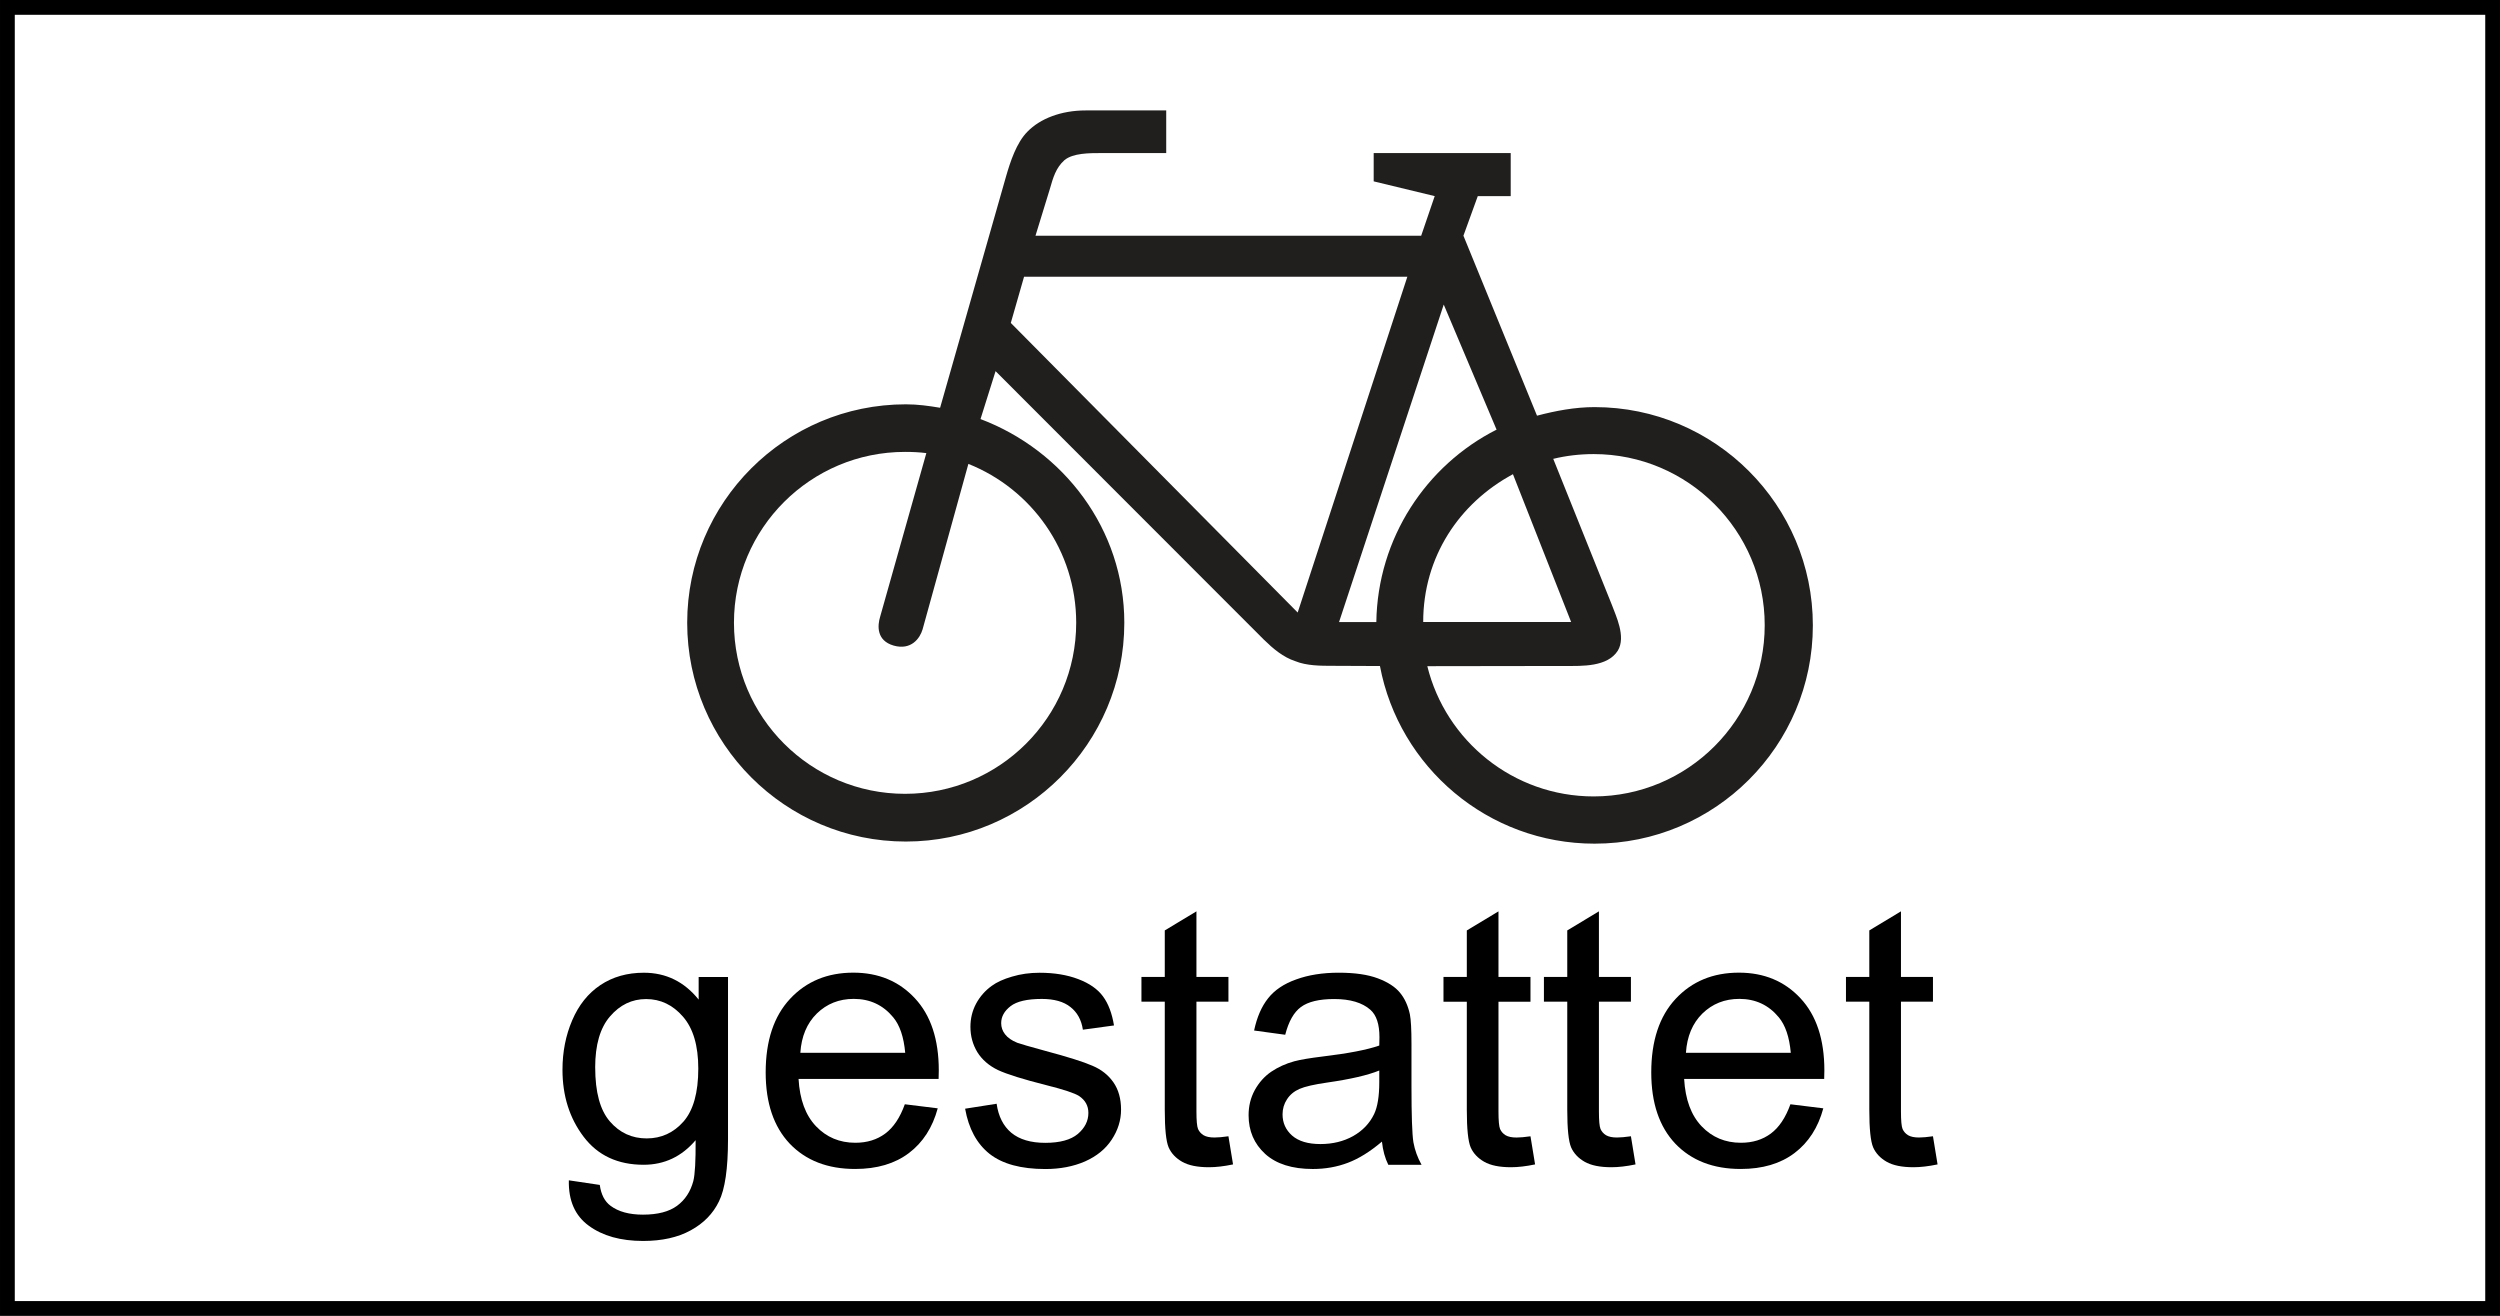 <?xml version="1.0" encoding="UTF-8" standalone="no"?>
<svg
   width="95pt"
   height="50pt"
   viewBox="0 0 95 50"
   version="1.1"
   id="svg837"
   sodipodi:docname="531-1-a.svg"
   inkscape:version="1.1.2 (b8e25be8, 2022-02-05)"
   xmlns:inkscape="http://www.inkscape.org/namespaces/inkscape"
   xmlns:sodipodi="http://sodipodi.sourceforge.net/DTD/sodipodi-0.dtd"
   xmlns="http://www.w3.org/2000/svg"
   xmlns:svg="http://www.w3.org/2000/svg">
  <rect x="0" y="0" width="95" height="50" fill="#808080" stroke="none"/>
  <sodipodi:namedview
     id="namedview837"
     pagecolor="#ffffff"
     bordercolor="#666666"
     borderopacity="1.0"
     inkscape:pageshadow="2"
     inkscape:pageopacity="0.0"
     inkscape:pagecheckerboard="0"
     inkscape:document-units="pt"
     showgrid="false"
     fit-margin-top="0"
     fit-margin-left="0"
     fit-margin-right="0"
     fit-margin-bottom="0"
     inkscape:zoom="3.0539449"
     inkscape:cx="61.887168"
     inkscape:cy="35.855264"
     inkscape:window-width="1572"
     inkscape:window-height="969"
     inkscape:window-x="0"
     inkscape:window-y="25"
     inkscape:window-maximized="0"
     inkscape:current-layer="text1237" />
  <defs
     id="defs841" />
  <g
     id="surface1"
     transform="translate(25.077,3.269)" />
  <g
     id="g1085"
     transform="matrix(0.983,0,0,0.983,0.279,0.279)">
    <g
       id="g997">
      <g
         aria-label="gestattet"
         id="text1237"
         style="font-style:italic;font-size:14px;line-height:1.25;-inkscape-font-specification:'sans-serif Italic';stroke-width:0.75">
        <g
           id="g1061">
          <rect
             style="fill:#ffffff;stroke:#000000;stroke-width:0.571;stroke-linecap:square;stroke-miterlimit:4;stroke-dasharray:none;stroke-opacity:1"
             id="rect941"
             width="96.072"
             height="50.294"
             x="0.002"
             y="0.002" />
          <g
             id="g1093"
             transform="translate(0.725)">
            <path
               style="fill:#211e1e;fill-opacity:1;fill-rule:nonzero;stroke:none"
               d="m 33.613,12.801 c 0.715,-0.188 1.465,-0.332 2.227,-0.332 4.656,0 8.438,3.781 8.438,8.438 0,4.66 -3.781,8.438 -8.438,8.438 -4.121,0 -7.559,-2.957 -8.297,-6.867 l -1.832,-0.008 c -0.449,0 -1.004,0 -1.441,-0.18 -0.469,-0.152 -0.863,-0.488 -1.211,-0.828 l -10.375,-10.383 -0.582,1.852 c 3.203,1.211 5.559,4.25 5.559,7.875 0,4.66 -3.789,8.457 -8.445,8.457 -4.668,0 -8.453,-3.797 -8.453,-8.457 0,-4.656 3.785,-8.445 8.453,-8.445 0.461,0 0.879,0.059 1.324,0.133 l 2.543,-8.922 c 0.172,-0.598 0.41,-1.324 0.832,-1.75 C 14.406,1.316 15.219,1 16.168,1 h 3.113 v 1.648 h -2.492 c -0.492,0 -1.109,0 -1.441,0.273 -0.332,0.297 -0.438,0.672 -0.566,1.117 L 14.227,5.844 H 29.137 L 29.66,4.312 27.301,3.742 v -1.094 h 5.297 V 4.312 h -1.273 l -0.555,1.531 2.844,6.957"
               id="path824"
               transform="translate(24.793,2.985)" />
            <path
               style="fill:#ffffff;fill-opacity:1;fill-rule:nonzero;stroke:none"
               d="m 34.242,14.469 c 0.496,-0.121 1.023,-0.184 1.562,-0.184 3.648,0 6.613,2.965 6.613,6.613 0,3.652 -2.965,6.621 -6.613,6.621 -3.105,0 -5.719,-2.148 -6.43,-5.035 l 5.328,-0.008 c 0.645,0 1.633,0.043 2.035,-0.59 0.332,-0.539 -0.086,-1.375 -0.223,-1.758 L 34.242,14.469"
               id="path826"
               transform="translate(24.793,2.985)" />
            <path
               style="fill:#ffffff;fill-opacity:1;fill-rule:nonzero;stroke:none"
               d="M 28.602,7.43 24.363,20.41 13.273,9.215 13.785,7.43 h 14.816"
               id="path828"
               transform="translate(24.793,2.985)" />
            <path
               style="fill:#ffffff;fill-opacity:1;fill-rule:nonzero;stroke:none"
               d="m 32.051,13.34 c -2.719,1.375 -4.598,4.191 -4.648,7.438 h -1.441 l 4.047,-12.273 2.043,4.836"
               id="path830"
               transform="translate(24.793,2.985)" />
            <path
               style="fill:#ffffff;fill-opacity:1;fill-rule:nonzero;stroke:none"
               d="m 11.633,14.664 c 2.441,0.973 4.168,3.355 4.168,6.141 0,3.652 -2.965,6.613 -6.617,6.613 -3.648,0 -6.613,-2.961 -6.613,-6.613 0,-3.648 2.965,-6.605 6.613,-6.605 0.273,0 0.555,0.012 0.824,0.047 L 8.219,20.582 C 8.125,20.895 8.062,21.492 8.746,21.688 9.422,21.879 9.762,21.406 9.863,21.059 l 1.77,-6.395"
               id="path832"
               transform="translate(24.793,2.985)" />
            <path
               style="fill:#ffffff;fill-opacity:1;fill-rule:nonzero;stroke:none"
               d="m 32.684,15.062 2.25,5.715 h -5.719 c 0,-2.52 1.391,-4.594 3.469,-5.715"
               id="path834"
               transform="translate(24.793,2.985)" />
          </g>
          <path
             d="m 21.706,45.344 1.196,0.178 q 0.075,0.554 0.417,0.807 0.458,0.342 1.251,0.342 0.854,0 1.319,-0.342 0.465,-0.342 0.629,-0.957 0.096,-0.376 0.089,-1.579 -0.807,0.95 -2.01,0.95 -1.497,0 -2.317,-1.08 -0.82,-1.08 -0.82,-2.591 0,-1.039 0.376,-1.914 0.376,-0.882 1.087,-1.36 0.718,-0.479 1.682,-0.479 1.285,0 2.119,1.039 v -0.875 h 1.135 v 6.275 q 0,1.695 -0.349,2.399 -0.342,0.711 -1.094,1.121 -0.745,0.41 -1.839,0.41 -1.299,0 -2.099,-0.588 -0.8,-0.581 -0.772,-1.757 z m 1.019,-4.361 q 0,1.429 0.567,2.085 0.567,0.656 1.422,0.656 0.848,0 1.422,-0.649 0.574,-0.656 0.574,-2.051 0,-1.333 -0.595,-2.01 -0.588,-0.677 -1.422,-0.677 -0.82,0 -1.395,0.67 -0.574,0.663 -0.574,1.976 z"
             style="font-style:normal;font-family:Arial;-inkscape-font-specification:Arial"
             id="path999" />
          <path
             d="m 34.695,42.404 1.271,0.157 q -0.301,1.114 -1.114,1.729 -0.813,0.615 -2.078,0.615 -1.593,0 -2.529,-0.978 -0.93,-0.984 -0.93,-2.755 0,-1.832 0.943,-2.844 0.943,-1.012 2.447,-1.012 1.456,0 2.379,0.991 0.923,0.991 0.923,2.789 0,0.109 -0.007,0.328 h -5.414 q 0.068,1.196 0.677,1.832 0.608,0.636 1.518,0.636 0.677,0 1.155,-0.355 0.479,-0.355 0.759,-1.135 z m -4.04,-1.989 h 4.054 q -0.082,-0.916 -0.465,-1.374 -0.588,-0.711 -1.524,-0.711 -0.848,0 -1.429,0.567 -0.574,0.567 -0.636,1.518 z"
             style="font-style:normal;font-family:Arial;-inkscape-font-specification:Arial"
             id="path1001" />
          <path
             d="m 37.026,42.575 1.217,-0.191 q 0.103,0.731 0.567,1.121 0.472,0.39 1.312,0.39 0.848,0 1.258,-0.342 0.41,-0.349 0.41,-0.813 0,-0.417 -0.362,-0.656 -0.253,-0.164 -1.258,-0.417 -1.354,-0.342 -1.88,-0.588 -0.52,-0.253 -0.793,-0.69 -0.267,-0.444 -0.267,-0.978 0,-0.485 0.219,-0.896 0.226,-0.417 0.608,-0.69 0.287,-0.212 0.779,-0.355 0.499,-0.15 1.066,-0.15 0.854,0 1.497,0.246 0.649,0.246 0.957,0.67 0.308,0.417 0.424,1.121 l -1.203,0.164 q -0.082,-0.561 -0.479,-0.875 -0.39,-0.314 -1.107,-0.314 -0.848,0 -1.21,0.28 -0.362,0.28 -0.362,0.656 0,0.239 0.15,0.431 0.15,0.198 0.472,0.328 0.185,0.068 1.087,0.314 1.306,0.349 1.818,0.574 0.52,0.219 0.813,0.643 0.294,0.424 0.294,1.053 0,0.615 -0.362,1.162 -0.355,0.54 -1.032,0.841 -0.677,0.294 -1.531,0.294 -1.415,0 -2.16,-0.588 -0.738,-0.588 -0.943,-1.743 z"
             style="font-style:normal;font-family:Arial;-inkscape-font-specification:Arial"
             id="path1003" />
          <path
             d="m 47.204,43.642 0.178,1.087 q -0.52,0.109 -0.93,0.109 -0.67,0 -1.039,-0.212 -0.369,-0.212 -0.52,-0.554 -0.15,-0.349 -0.15,-1.456 v -4.177 h -0.902 v -0.957 h 0.902 v -1.798 l 1.224,-0.738 v 2.536 h 1.237 v 0.957 h -1.237 v 4.245 q 0,0.526 0.062,0.677 0.068,0.15 0.212,0.239 0.15,0.089 0.424,0.089 0.205,0 0.54,-0.048 z"
             style="font-style:normal;font-family:Arial;-inkscape-font-specification:Arial"
             id="path1005" />
          <path
             d="m 53.138,43.847 q -0.684,0.581 -1.319,0.82 -0.629,0.239 -1.354,0.239 -1.196,0 -1.839,-0.581 -0.643,-0.588 -0.643,-1.497 0,-0.533 0.239,-0.971 0.246,-0.444 0.636,-0.711 0.396,-0.267 0.889,-0.403 0.362,-0.096 1.094,-0.185 1.49,-0.178 2.194,-0.424 0.007,-0.253 0.007,-0.321 0,-0.752 -0.349,-1.06 -0.472,-0.417 -1.401,-0.417 -0.868,0 -1.285,0.308 -0.41,0.301 -0.608,1.073 l -1.203,-0.164 q 0.164,-0.772 0.54,-1.244 0.376,-0.479 1.087,-0.731 0.711,-0.26 1.647,-0.26 0.93,0 1.511,0.219 0.581,0.219 0.854,0.554 0.273,0.328 0.383,0.834 0.062,0.314 0.062,1.135 v 1.641 q 0,1.716 0.075,2.174 0.082,0.451 0.314,0.868 h -1.285 q -0.191,-0.383 -0.246,-0.896 z m -0.103,-2.748 q -0.67,0.273 -2.01,0.465 -0.759,0.109 -1.073,0.246 -0.314,0.137 -0.485,0.403 -0.171,0.26 -0.171,0.581 0,0.492 0.369,0.82 0.376,0.328 1.094,0.328 0.711,0 1.265,-0.308 0.554,-0.314 0.813,-0.854 0.198,-0.417 0.198,-1.23 z"
             style="font-style:normal;font-family:Arial;-inkscape-font-specification:Arial"
             id="path1007" />
          <path
             d="m 58.88,43.642 0.178,1.087 q -0.52,0.109 -0.93,0.109 -0.67,0 -1.039,-0.212 -0.369,-0.212 -0.52,-0.554 -0.15,-0.349 -0.15,-1.456 V 38.44 H 55.517 v -0.957 h 0.902 v -1.798 l 1.224,-0.738 v 2.536 h 1.237 v 0.957 h -1.237 v 4.245 q 0,0.526 0.062,0.677 0.068,0.15 0.212,0.239 0.15,0.089 0.424,0.089 0.205,0 0.54,-0.048 z"
             style="font-style:normal;font-family:Arial;-inkscape-font-specification:Arial"
             id="path1009" />
          <path
             d="m 62.763,43.642 0.178,1.087 q -0.52,0.109 -0.93,0.109 -0.67,0 -1.039,-0.212 -0.369,-0.212 -0.52,-0.554 -0.15,-0.349 -0.15,-1.456 v -4.177 h -0.902 v -0.957 h 0.902 v -1.798 l 1.224,-0.738 v 2.536 h 1.237 v 0.957 h -1.237 v 4.245 q 0,0.526 0.062,0.677 0.068,0.15 0.212,0.239 0.15,0.089 0.424,0.089 0.205,0 0.54,-0.048 z"
             style="font-style:normal;font-family:Arial;-inkscape-font-specification:Arial"
             id="path1011" />
          <path
             d="m 68.929,42.404 1.271,0.157 q -0.301,1.114 -1.114,1.729 -0.813,0.615 -2.078,0.615 -1.593,0 -2.529,-0.978 -0.93,-0.984 -0.93,-2.755 0,-1.832 0.943,-2.844 0.943,-1.012 2.447,-1.012 1.456,0 2.379,0.991 0.923,0.991 0.923,2.789 0,0.109 -0.007,0.328 h -5.414 q 0.068,1.196 0.677,1.832 0.608,0.636 1.518,0.636 0.677,0 1.155,-0.355 0.479,-0.355 0.759,-1.135 z m -4.04,-1.989 h 4.054 q -0.082,-0.916 -0.465,-1.374 -0.588,-0.711 -1.524,-0.711 -0.848,0 -1.429,0.567 -0.574,0.567 -0.636,1.518 z"
             style="font-style:normal;font-family:Arial;-inkscape-font-specification:Arial"
             id="path1013" />
          <path
             d="m 74.439,43.642 0.178,1.087 q -0.52,0.109 -0.93,0.109 -0.67,0 -1.039,-0.212 -0.369,-0.212 -0.52,-0.554 -0.15,-0.349 -0.15,-1.456 v -4.177 h -0.902 v -0.957 h 0.902 v -1.798 l 1.224,-0.738 v 2.536 h 1.237 v 0.957 h -1.237 v 4.245 q 0,0.526 0.062,0.677 0.068,0.15 0.212,0.239 0.15,0.089 0.424,0.089 0.205,0 0.54,-0.048 z"
             style="font-style:normal;font-family:Arial;-inkscape-font-specification:Arial"
             id="path1015" />
        </g>
      </g>
    </g>
  </g>
</svg>
